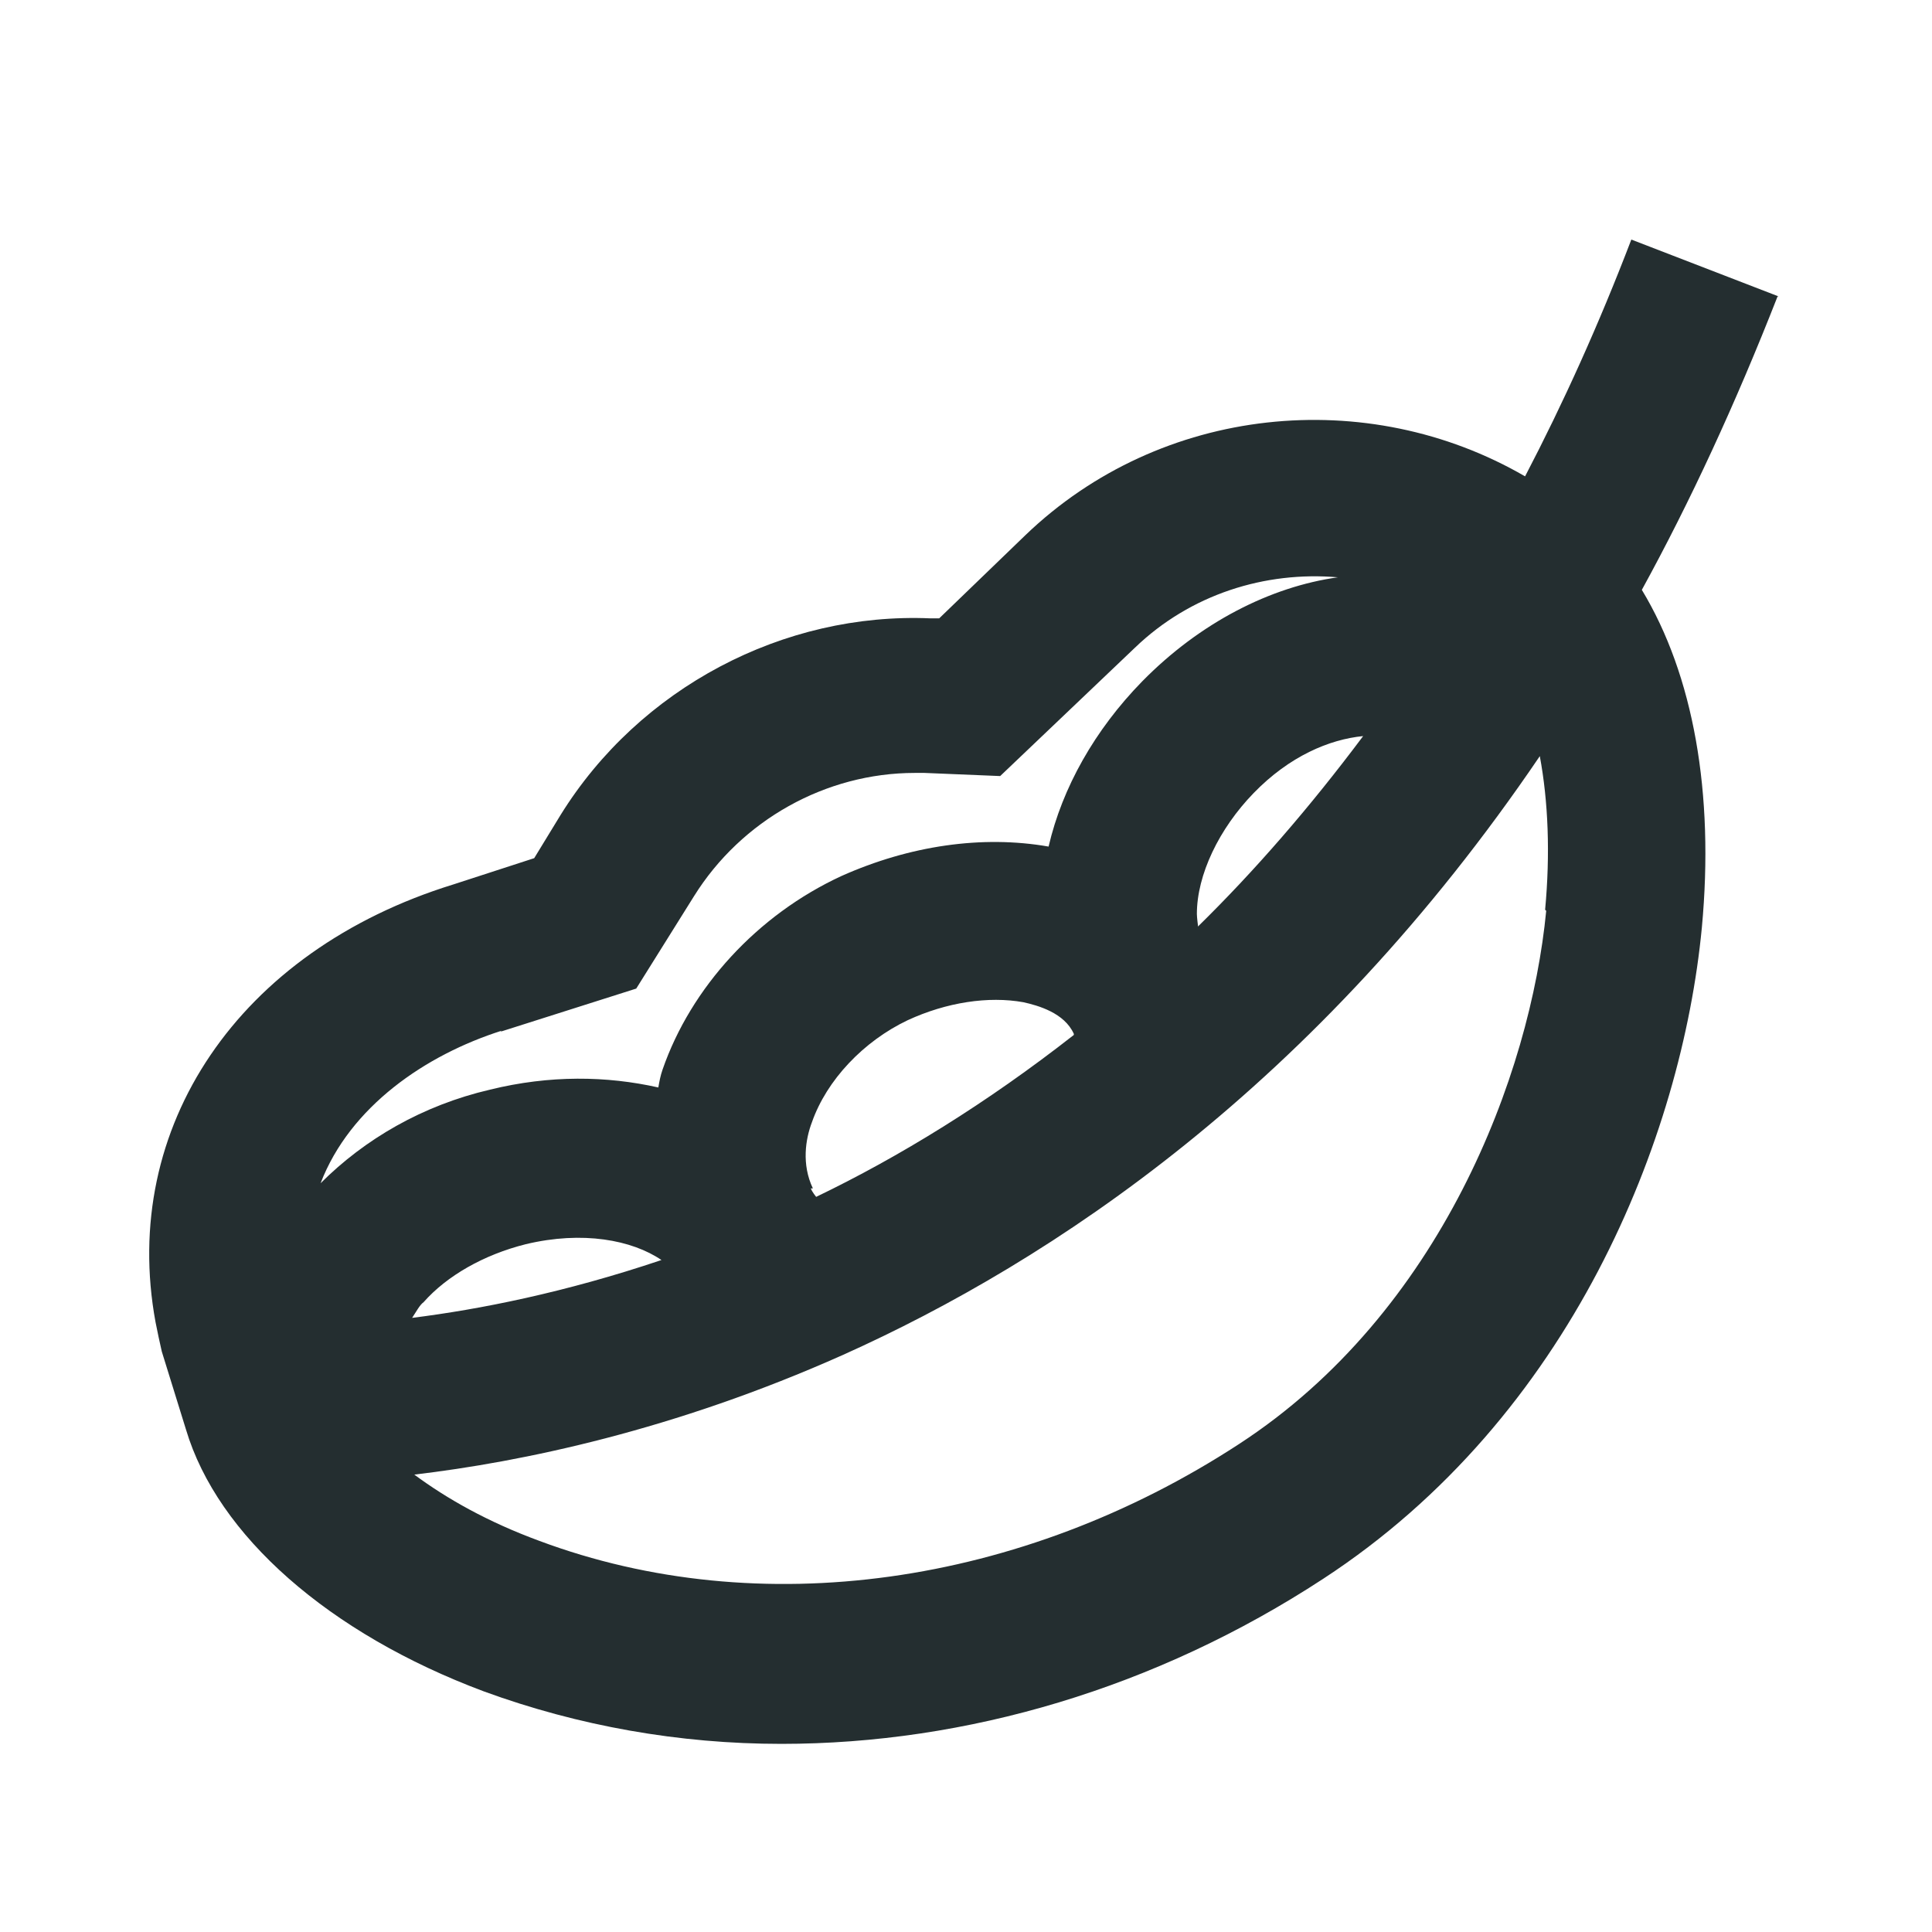 <svg width="16" height="16" viewBox="0 0 16 16" fill="none" xmlns="http://www.w3.org/2000/svg">
<path d="M14.73 2.455L13.51 1.984C13.24 2.69 12.944 3.343 12.63 3.945C11.324 3.187 9.616 3.352 8.492 4.432L7.778 5.121H7.708C6.489 5.068 5.295 5.696 4.642 6.75L4.424 7.107L3.753 7.325C1.976 7.874 0.991 9.337 1.288 10.949C1.305 11.036 1.322 11.114 1.34 11.193L1.54 11.838C1.802 12.717 2.725 13.528 4.006 14.007C4.79 14.294 5.626 14.442 6.471 14.442C8.004 14.442 9.573 13.981 10.958 13.075C13.014 11.733 13.928 9.416 14.094 7.682C14.198 6.567 14.024 5.591 13.597 4.885C13.998 4.154 14.373 3.343 14.721 2.455H14.73ZM5.478 10.435C4.676 10.705 3.971 10.844 3.413 10.914C3.448 10.862 3.474 10.809 3.509 10.783C3.701 10.566 4.006 10.391 4.354 10.304C4.825 10.191 5.234 10.269 5.478 10.435ZM6.759 9.912C6.759 9.912 6.724 9.869 6.715 9.842H6.732C6.637 9.642 6.671 9.433 6.724 9.294C6.846 8.945 7.151 8.623 7.517 8.449C7.839 8.3 8.187 8.248 8.475 8.3C8.597 8.327 8.815 8.388 8.893 8.562C8.893 8.562 8.893 8.562 8.893 8.571C8.17 9.137 7.447 9.581 6.759 9.912ZM9.921 7.665C9.921 7.665 9.912 7.595 9.912 7.569C9.912 7.246 10.095 6.863 10.383 6.567C10.679 6.262 11.01 6.123 11.289 6.096C10.845 6.689 10.391 7.212 9.921 7.673V7.665ZM4.145 8.544L5.269 8.187L5.748 7.421C6.14 6.793 6.837 6.401 7.577 6.401C7.604 6.401 7.63 6.401 7.656 6.401L8.283 6.427L9.398 5.365C9.86 4.92 10.479 4.729 11.08 4.781C10.522 4.859 9.938 5.155 9.459 5.643C9.067 6.044 8.797 6.523 8.684 7.011C8.135 6.915 7.534 7.002 6.968 7.255C6.271 7.577 5.722 8.179 5.487 8.858C5.469 8.91 5.461 8.954 5.452 9.006C5.025 8.91 4.554 8.902 4.058 9.024C3.5 9.154 3.021 9.433 2.655 9.799C2.899 9.163 3.526 8.736 4.154 8.536L4.145 8.544ZM12.805 7.543C12.674 8.902 11.933 10.87 10.261 11.959C8.457 13.136 6.288 13.441 4.467 12.761C4.04 12.604 3.701 12.412 3.431 12.212C4.319 12.107 5.582 11.846 6.985 11.219C8.71 10.444 10.897 8.997 12.752 6.262C12.822 6.637 12.839 7.072 12.796 7.534L12.805 7.543Z" fill="#242E30"/>
</svg>
